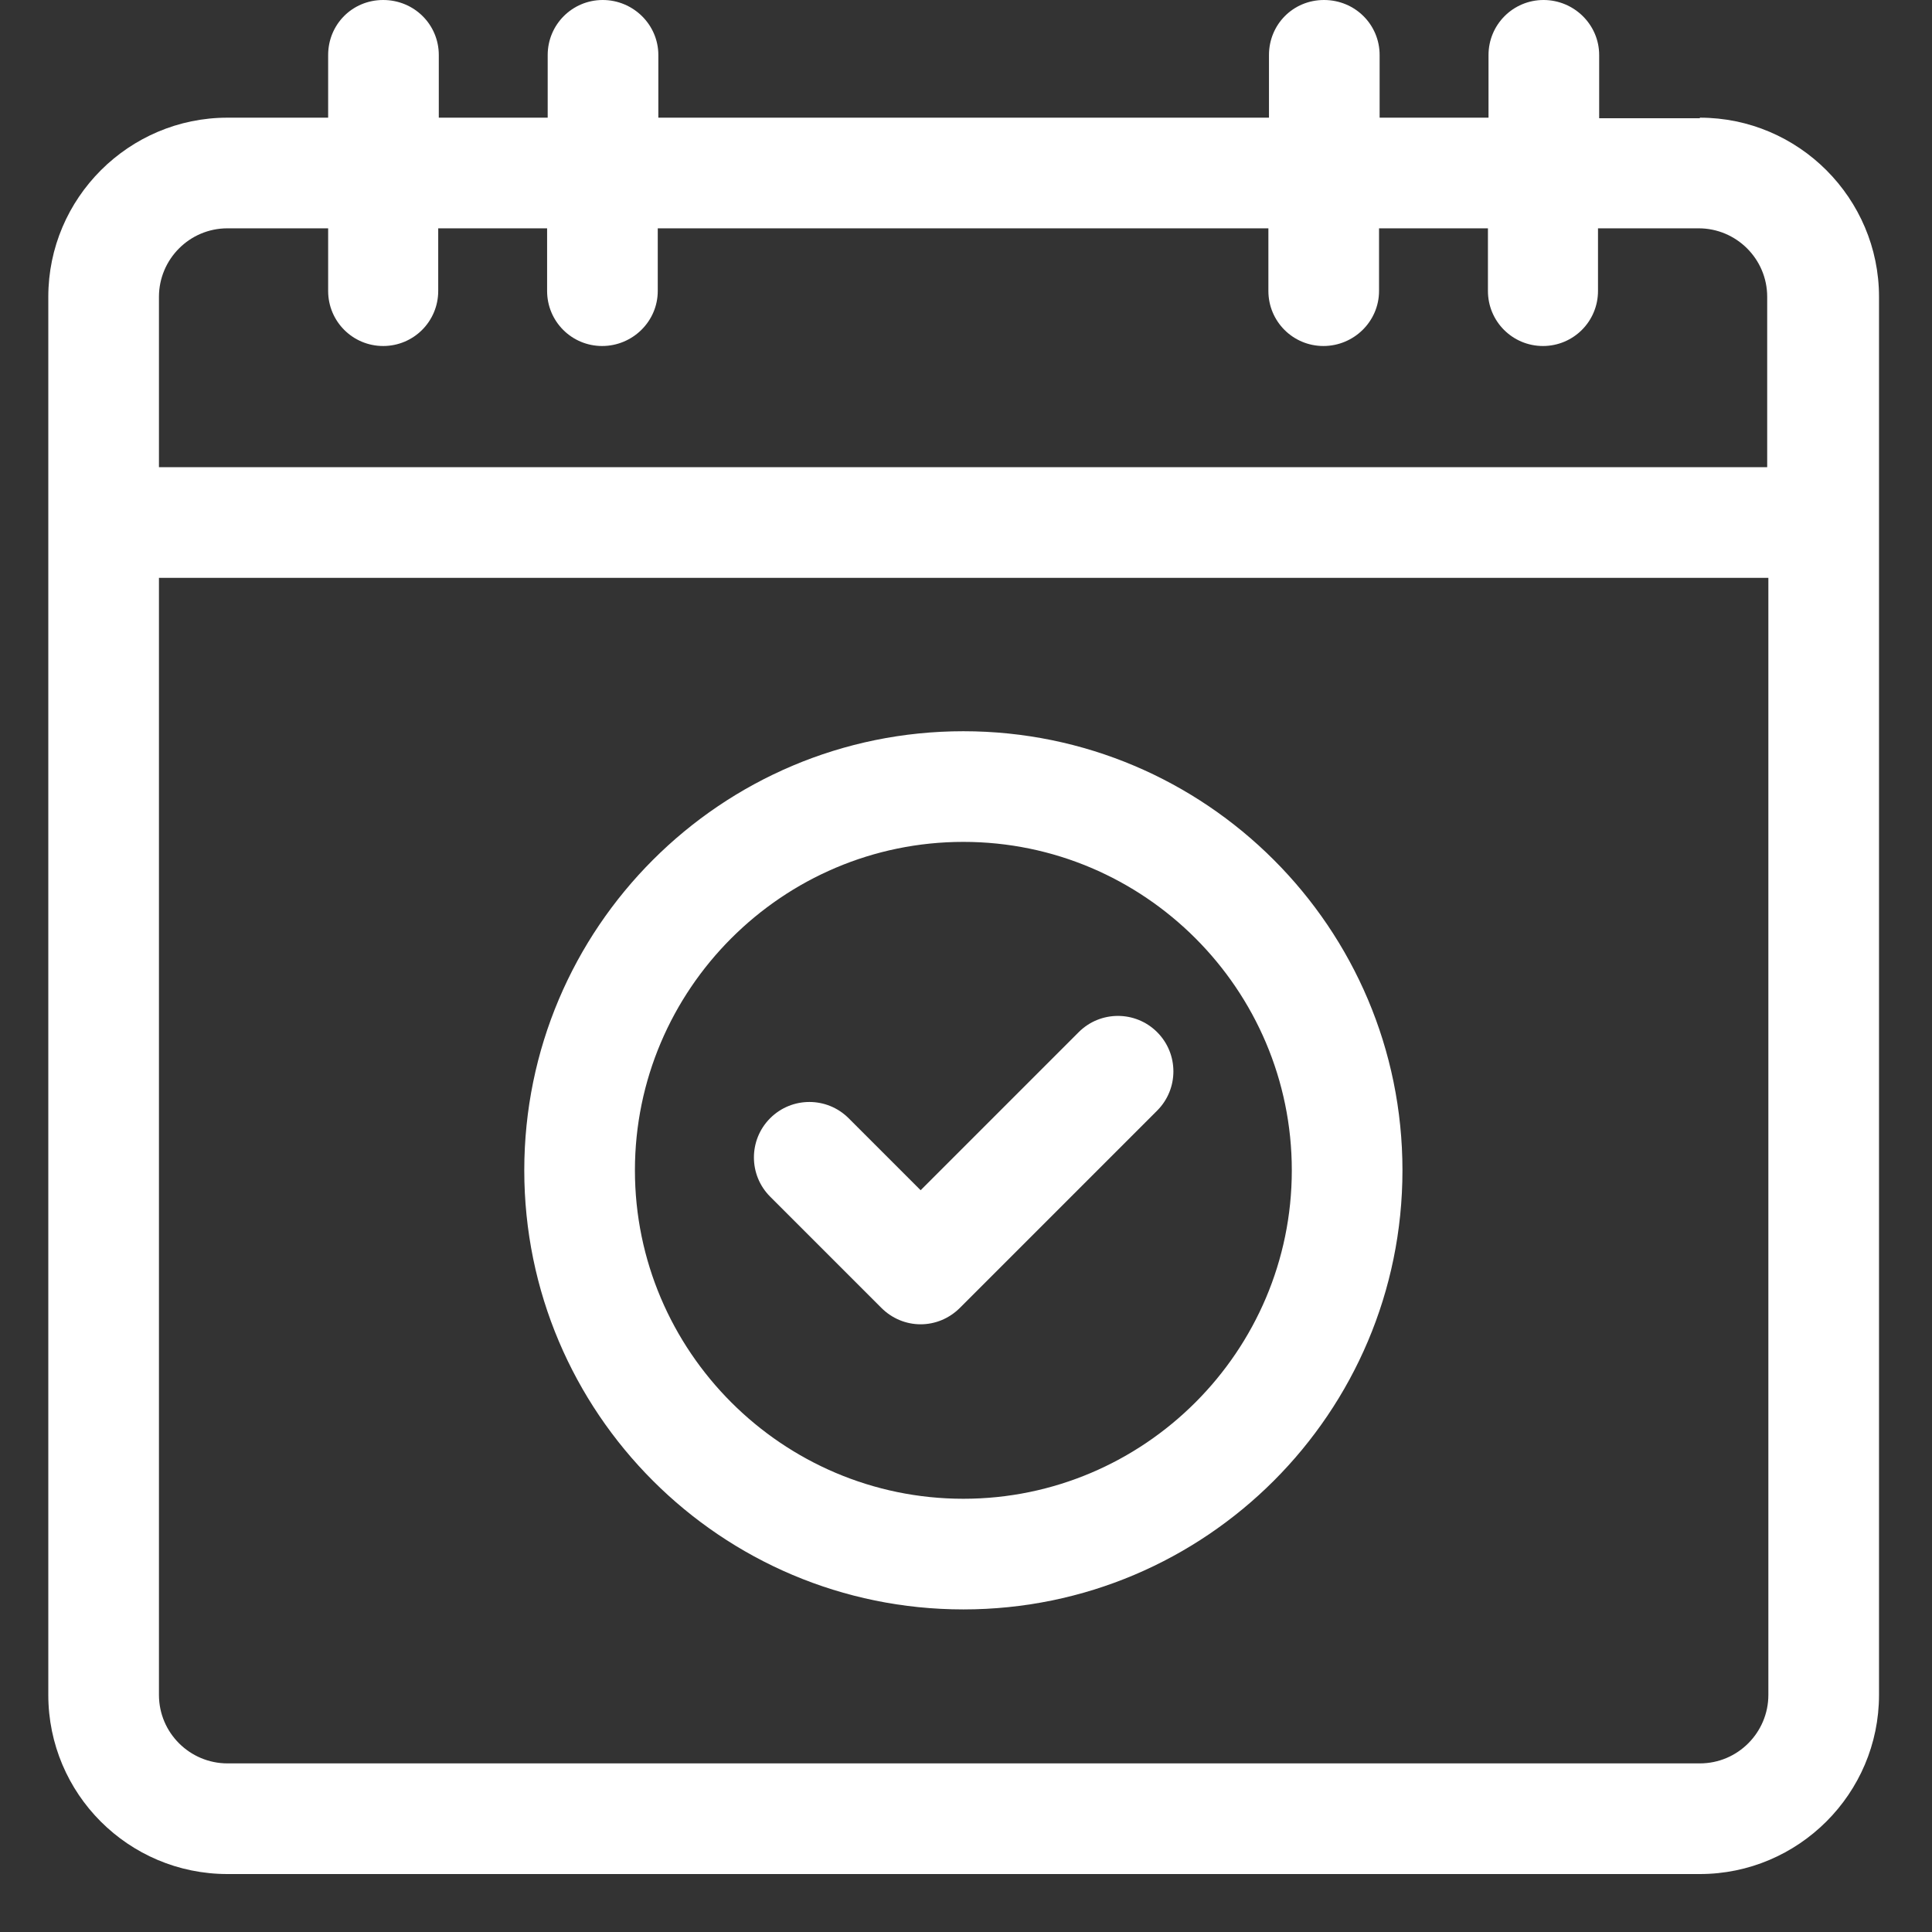 <svg width="33" height="33" viewBox="0 0 33 33" fill="none" xmlns="http://www.w3.org/2000/svg">
<rect x="0" y="0" width="33" height="33" fill="#333333" stroke="none"/>
<path d="M15.055 22.34C15.235 22.52 15.475 22.62 15.725 22.62C15.975 22.62 16.215 22.52 16.395 22.34L19.765 18.97C20.135 18.6 20.135 18 19.765 17.63C19.395 17.26 18.795 17.26 18.425 17.63L15.725 20.33L14.495 19.1C14.125 18.73 13.525 18.73 13.155 19.1C12.785 19.47 12.785 20.07 13.155 20.44L15.055 22.34Z" fill="white"/>
<path d="M16.455 14.38C19.545 14.38 22.065 16.9 22.065 19.99C22.065 23.08 19.545 25.6 16.455 25.6C13.365 25.6 10.845 23.08 10.845 19.99C10.845 16.9 13.365 14.38 16.455 14.38ZM16.455 27.49C20.595 27.49 23.955 24.13 23.955 19.99C23.955 15.85 20.595 12.49 16.455 12.49C12.315 12.49 8.955 15.85 8.955 19.99C8.955 24.13 12.315 27.49 16.455 27.49Z" fill="white"/>
<path d="M2.715 5.07C2.715 4.43 3.235 3.9 3.885 3.9H5.605V4.97C5.605 5.49 6.025 5.91 6.545 5.91C7.065 5.91 7.485 5.49 7.485 4.97V3.9H9.345V4.97C9.345 5.49 9.765 5.91 10.285 5.91C10.805 5.91 11.235 5.49 11.235 4.97V3.9H21.665V4.97C21.665 5.49 22.085 5.91 22.605 5.91C23.125 5.91 23.555 5.49 23.555 4.97V3.9H25.415V4.97C25.415 5.49 25.835 5.91 26.355 5.91C26.875 5.91 27.295 5.49 27.295 4.97V3.9H29.015C29.655 3.9 30.185 4.42 30.185 5.07V7.98H2.715V5.07ZM30.205 28.95C30.205 29.59 29.685 30.12 29.035 30.12H3.885C3.245 30.12 2.715 29.6 2.715 28.95V9.87H30.205V28.94V28.95ZM29.035 2.02H27.315V0.94C27.315 0.42 26.885 0 26.365 0C25.845 0 25.425 0.42 25.425 0.94V2.01H23.565V0.94C23.565 0.42 23.145 0 22.615 0C22.085 0 21.675 0.42 21.675 0.94V2.01H11.245V0.94C11.245 0.42 10.815 0 10.295 0C9.775 0 9.355 0.42 9.355 0.94V2.01H7.495V0.94C7.495 0.42 7.075 0 6.545 0C6.015 0 5.605 0.42 5.605 0.94V2.01H3.885C2.205 2.01 0.825 3.38 0.825 5.07V28.95C0.825 30.64 2.195 32.01 3.885 32.01H29.035C30.715 32.01 32.095 30.64 32.095 28.95V5.07C32.095 3.39 30.725 2.01 29.035 2.01" fill="white"/>
</svg>
